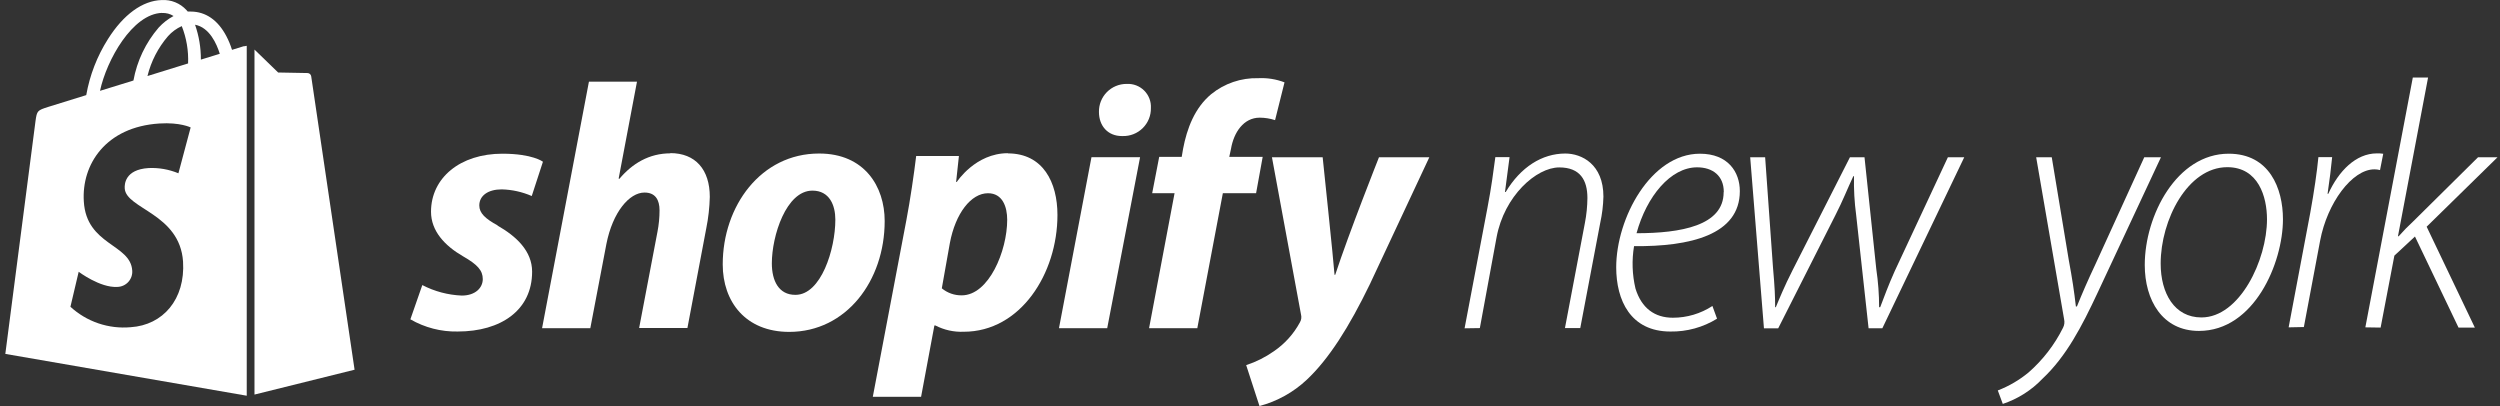 <svg width="431" height="70" viewBox="0 0 431 70" fill="none" xmlns="http://www.w3.org/2000/svg">
<rect x="0" y="0" width="431" height="70" fill="#333333" stroke="none"/>
<path d="M252.493 56.601L256.446 35.78C257.118 32.286 257.489 29.392 257.798 27.084H260.248L259.458 33.1H259.584C262.161 28.808 265.845 26.468 269.86 26.468C272.683 26.468 276.43 28.309 276.43 33.898C276.39 35.428 276.205 36.95 275.876 38.444L272.437 56.562H269.797L273.236 38.444C273.511 37.026 273.657 35.587 273.671 34.143C273.671 31.076 272.438 28.863 268.817 28.863C264.865 28.863 259.331 33.78 258.011 40.902L255.126 56.562L252.493 56.601Z" fill="white"/>
<path d="M296.018 54.941C293.603 56.434 290.81 57.203 287.971 57.155C281.093 57.155 278.635 51.748 278.635 46.088C278.635 37.614 284.595 26.499 293.069 26.499C297.915 26.499 299.947 29.661 299.947 32.95C299.947 40.507 291.346 42.531 281.71 42.436C281.307 44.863 281.39 47.346 281.955 49.74C282.998 53.123 285.267 54.776 288.398 54.776C290.82 54.779 293.191 54.076 295.22 52.752L296.018 54.941ZM297.18 33.084C297.18 30.317 295.275 28.847 292.579 28.847C288.034 28.847 283.884 33.819 282.137 40.207C289.749 40.207 297.156 38.918 297.156 33.139L297.18 33.084Z" fill="white"/>
<path d="M304.311 27.116L305.662 46.088C305.971 49.59 306.034 51.124 306.034 52.965H306.152C306.706 51.622 307.631 49.345 309.038 46.586L318.927 27.116H321.441L323.472 46.396C323.796 48.571 323.959 50.767 323.962 52.965H324.144C324.824 51.187 325.559 49.163 326.666 46.705L335.812 27.116H338.634L324.516 56.594H322.144L320.002 37.069C319.703 34.852 319.579 32.616 319.63 30.381H319.512C318.524 32.468 317.67 34.681 316.437 37.069L306.563 56.602H304.105L301.733 27.116H304.311Z" fill="white"/>
<path d="M353.724 27.115L356.657 44.83C357.266 48.127 357.574 50.142 357.882 52.83H358.064C358.918 50.696 359.898 48.435 361.305 45.439L369.669 27.115H372.546L361.606 50.514C358.918 56.253 356.23 61.447 352.12 65.296C350.229 67.28 347.881 68.77 345.282 69.636L344.42 67.312C346.351 66.569 348.147 65.517 349.74 64.197C352.199 62.041 354.213 59.426 355.669 56.498C355.903 56.048 355.967 55.529 355.851 55.036L351.037 27.115H353.724Z" fill="white"/>
<path d="M393.581 37.803C393.581 45.32 388.633 57.051 379.099 57.051C372.775 57.051 369.756 51.731 369.756 45.684C369.756 37.131 375.289 26.498 384.23 26.498C391.257 26.498 393.581 32.49 393.581 37.803ZM372.499 45.439C372.499 50.569 374.87 54.727 379.526 54.727C386.127 54.727 390.83 44.83 390.83 37.803C390.83 33.953 389.36 28.822 383.984 28.822C377.147 28.822 372.499 37.929 372.499 45.439Z" fill="white"/>
<path d="M394.561 56.435L398.292 36.673C398.964 32.95 399.447 29.645 399.692 27.084H402.063C401.881 28.973 401.636 30.934 401.273 33.408H401.399C403.17 29.503 406.142 26.444 409.771 26.444C410.138 26.432 410.506 26.453 410.869 26.507L410.316 29.321C409.999 29.236 409.672 29.193 409.344 29.195C405.494 29.195 401.217 34.997 399.992 41.479L397.186 56.38L394.561 56.435Z" fill="white"/>
<path d="M407.786 56.435L415.968 13.369H418.6L413.407 40.736H413.525C414.336 39.818 415.194 38.941 416.094 38.111L427.209 27.116H430.568L418.355 39.084L426.663 56.475H423.849L416.339 40.775L412.79 44.072L410.419 56.475L407.786 56.435Z" fill="white"/>
<path d="M85.793 38.862C83.682 37.715 82.631 36.751 82.631 35.423C82.631 33.731 84.141 32.648 86.488 32.648C88.275 32.691 90.036 33.081 91.674 33.795L93.603 27.882C93.603 27.882 91.832 26.498 86.607 26.498C79.342 26.498 74.307 30.656 74.307 36.506C74.307 39.826 76.678 42.356 79.793 44.166C82.33 45.613 83.231 46.632 83.231 48.118C83.231 49.605 81.967 50.956 79.611 50.956C77.237 50.859 74.913 50.241 72.805 49.146L70.749 55.051C73.224 56.482 76.042 57.209 78.9 57.154C86.37 57.154 91.737 53.47 91.737 46.838C91.737 43.281 89.026 40.751 85.769 38.886L85.793 38.862Z" fill="white"/>
<path d="M115.579 26.436C111.903 26.436 109.01 28.191 106.773 30.839L106.654 30.784L109.816 14.08H101.532L93.453 56.586H101.769L104.544 42.056C105.627 36.57 108.496 33.195 111.113 33.195C112.986 33.195 113.705 34.459 113.705 36.27C113.704 37.504 113.585 38.734 113.35 39.946L110.188 56.546H118.512L121.761 39.361C122.123 37.574 122.327 35.76 122.369 33.938C122.369 29.234 119.895 26.396 115.555 26.396L115.579 26.436Z" fill="white"/>
<path d="M137.104 50.831C134.266 50.831 133.065 48.42 133.065 45.4C133.065 40.657 135.539 32.863 140.061 32.863C143.009 32.863 144.013 35.392 144.013 37.866C144.013 42.989 141.547 50.831 137.144 50.831H137.104ZM141.199 26.468C131.191 26.468 124.598 35.511 124.598 45.582C124.598 52.032 128.551 57.218 136.061 57.218C145.886 57.218 152.519 48.42 152.519 38.104C152.519 32.135 149.017 26.468 141.238 26.468H141.199Z" fill="white"/>
<path d="M165.799 50.917C164.548 50.935 163.332 50.507 162.368 49.708L163.752 41.929C164.716 36.752 167.428 33.313 170.329 33.313C172.858 33.313 173.641 35.684 173.641 37.89C173.641 43.257 170.479 50.917 165.799 50.917ZM173.759 26.412C168.147 26.412 164.961 31.36 164.961 31.36H164.835L165.317 26.894H157.949C157.586 29.914 156.922 34.491 156.258 37.961L150.471 68.411H158.795L161.088 56.111H161.262C162.767 56.893 164.452 57.266 166.147 57.194C175.918 57.194 182.305 47.186 182.305 37.06C182.305 31.447 179.838 26.444 173.744 26.444L173.759 26.412Z" fill="white"/>
<path d="M194.202 14.467C193.572 14.467 192.949 14.593 192.368 14.836C191.788 15.079 191.261 15.436 190.82 15.884C190.378 16.333 190.031 16.866 189.797 17.45C189.563 18.035 189.448 18.66 189.459 19.289C189.459 21.764 191.04 23.455 193.411 23.455H193.53C194.172 23.475 194.811 23.363 195.409 23.128C196.007 22.893 196.551 22.539 197.008 22.087C197.464 21.636 197.825 21.096 198.067 20.501C198.309 19.906 198.427 19.268 198.415 18.625C198.445 18.072 198.358 17.518 198.159 17C197.961 16.482 197.655 16.012 197.263 15.619C196.871 15.227 196.401 14.922 195.883 14.723C195.365 14.525 194.811 14.438 194.257 14.467H194.202Z" fill="white"/>
<path d="M182.566 56.585H190.882L196.55 27.1H188.17L182.566 56.585Z" fill="white"/>
<path d="M217.711 27.044H211.925L212.225 25.653C212.707 22.823 214.399 20.285 217.174 20.285C218.073 20.288 218.967 20.432 219.822 20.712L221.45 14.199C220.01 13.646 218.469 13.401 216.928 13.479C213.973 13.398 211.087 14.38 208.794 16.246C205.956 18.617 204.628 22.159 203.964 25.653L203.727 27.044H199.846L198.636 33.313H202.494L198.099 56.585H206.415L210.818 33.313H216.549L217.687 27.044H217.711Z" fill="white"/>
<path d="M237.734 27.115C237.734 27.115 232.533 40.222 230.193 47.376H230.074C229.916 45.075 228.027 27.115 228.027 27.115H219.284L224.288 54.19C224.352 54.421 224.369 54.662 224.338 54.9C224.306 55.138 224.228 55.367 224.106 55.573C223.024 57.581 221.473 59.298 219.584 60.577C218.129 61.597 216.531 62.396 214.841 62.948L217.134 70C220.18 69.189 222.978 67.636 225.276 65.478C229.07 61.921 232.564 56.435 236.185 48.957L246.414 27.115H237.734Z" fill="white"/>
<path d="M34.632 10.278C34.642 8.23 34.303 6.196 33.628 4.262C36.134 4.745 37.367 7.582 37.889 9.274L34.632 10.278ZM21.502 32.483C21.723 36.025 30.988 36.799 31.557 45.084C31.968 51.597 28.094 56.056 22.521 56.411C20.641 56.579 18.747 56.352 16.96 55.745C15.172 55.137 13.531 54.164 12.142 52.886L13.565 46.854C13.565 46.854 17.273 49.653 20.237 49.463C20.593 49.455 20.943 49.375 21.267 49.228C21.591 49.081 21.882 48.869 22.122 48.606C22.361 48.342 22.545 48.033 22.661 47.697C22.777 47.36 22.824 47.004 22.798 46.649C22.506 42.032 14.893 42.309 14.45 34.728C14.047 28.341 18.237 21.875 27.486 21.29C31.051 21.06 32.869 21.97 32.869 21.97L30.758 29.875C29.128 29.199 27.368 28.891 25.604 28.973C21.502 29.234 21.462 31.819 21.502 32.467V32.483ZM27.928 2.239C28.631 2.2 29.327 2.382 29.921 2.76C28.957 3.277 28.089 3.954 27.351 4.76C25.116 7.36 23.616 10.509 23.004 13.883L17.241 15.661C18.379 10.349 22.83 2.389 27.928 2.223V2.239ZM32.434 10.934L25.422 13.108C26.046 10.572 27.259 8.218 28.964 6.239C29.624 5.499 30.432 4.906 31.335 4.5C32.146 6.544 32.518 8.737 32.426 10.934H32.434ZM42.039 7.962L39.999 8.594C39.746 7.775 39.418 6.981 39.019 6.223C37.572 3.464 35.454 2.001 32.901 1.994C32.727 1.994 32.553 1.994 32.371 1.994L32.142 1.733C31.604 1.147 30.943 0.688 30.206 0.39C29.469 0.092 28.675 -0.038 27.881 0.009C24.577 0.104 21.288 2.492 18.616 6.729C16.746 9.675 15.473 12.96 14.869 16.396L8.348 18.42C6.427 19.029 6.372 19.084 6.119 20.887C5.929 22.254 0.917 61.012 0.917 61.012L42.537 68.222V7.899C42.368 7.912 42.202 7.941 42.039 7.986V7.962Z" fill="white"/>
<path d="M43.873 68.024L61.129 63.739C61.129 63.739 53.699 13.519 53.651 13.147C53.627 13.002 53.556 12.87 53.449 12.769C53.342 12.669 53.204 12.608 53.058 12.594C52.805 12.594 47.952 12.499 47.952 12.499L43.873 8.546V68.008V68.024Z" fill="white"/>
</svg>

